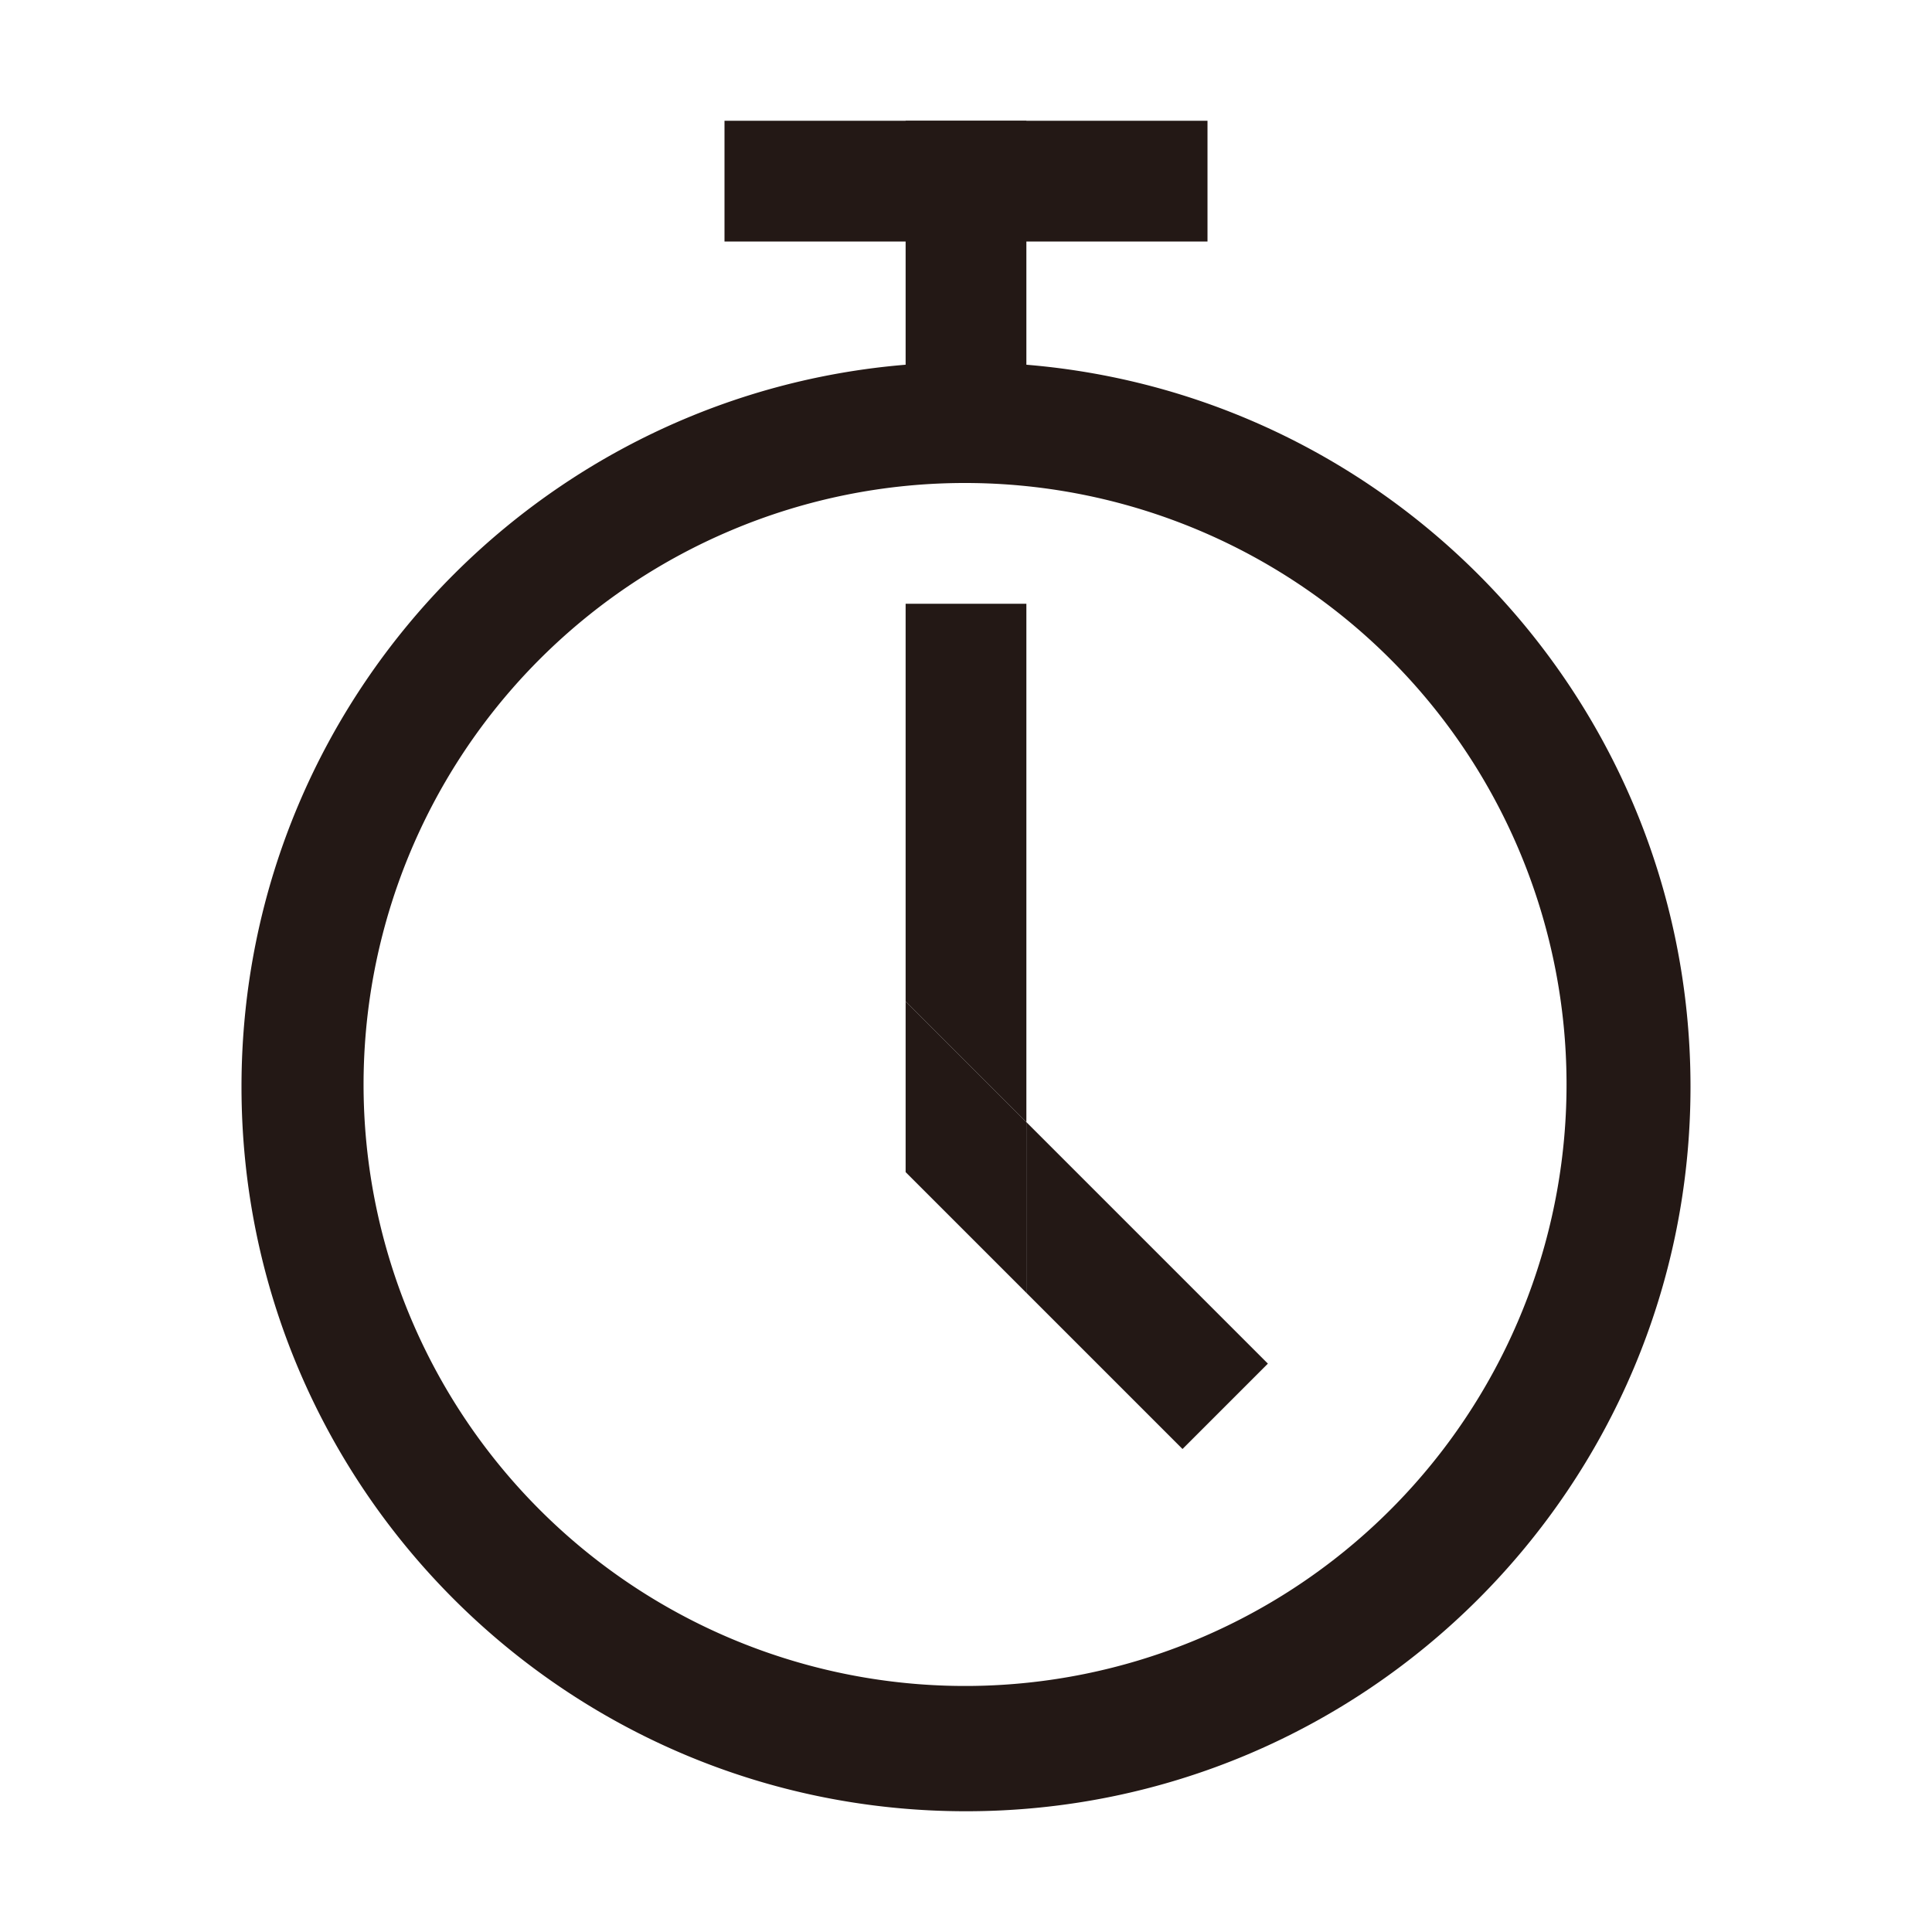 <?xml version="1.0" standalone="no"?><!DOCTYPE svg PUBLIC "-//W3C//DTD SVG 1.1//EN" "http://www.w3.org/Graphics/SVG/1.1/DTD/svg11.dtd"><svg t="1683622463720" class="icon" viewBox="0 0 1024 1024" version="1.1" xmlns="http://www.w3.org/2000/svg" p-id="4383" xmlns:xlink="http://www.w3.org/1999/xlink" width="200" height="200"><path d="M512 256a318.8 318.8 0 1 1-124.54 25.12A317.94 317.94 0 0 1 512 256m0-64c-212.08 0-384 171.92-384 384s171.92 384 384 384 384-171.92 384-384-171.92-384-384-384zM640 64H384v64h256V64z" fill="#231815" p-id="4384"></path><path d="M544 64h-64v192h64V64zM544 320h-64v210.75l64 64V320zM544 594.75v90.5L626.75 768 672 722.75l-128-128z" fill="#231815" p-id="4385"></path><path d="M480 530.75v90.5l64 64v-90.5l-64-64z" fill="#231815" p-id="4386"></path></svg>